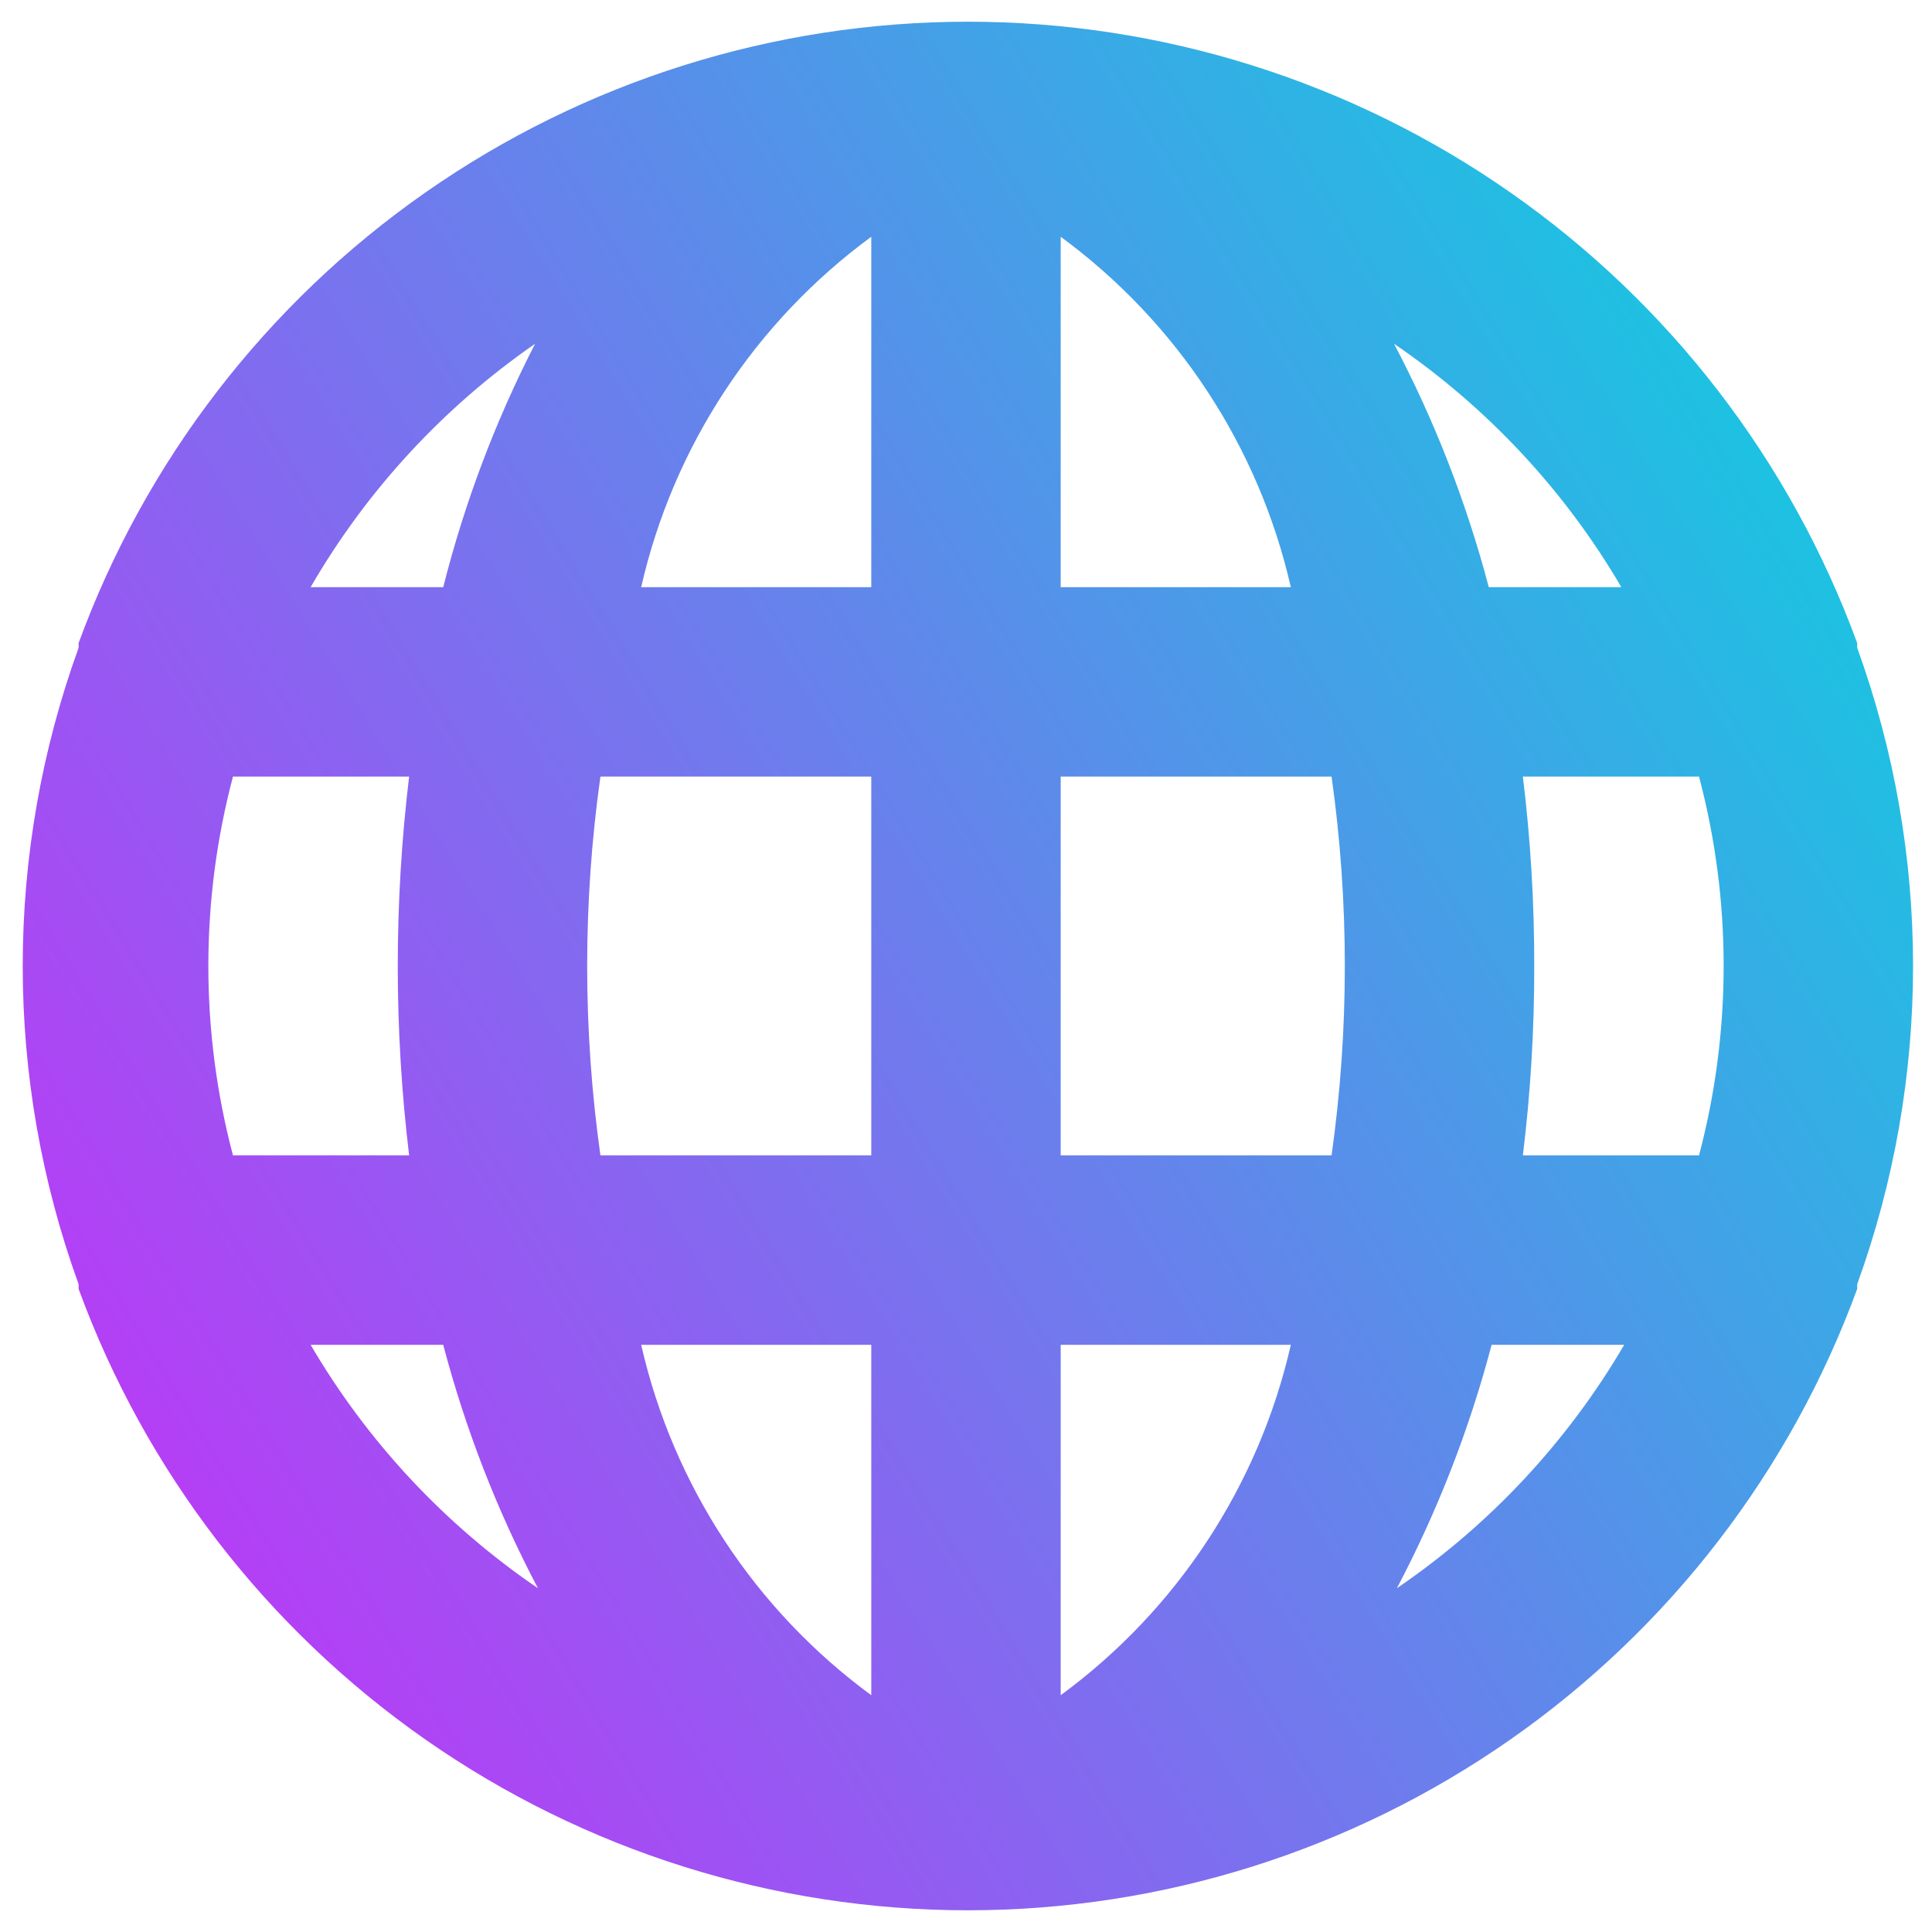 <svg width="68" height="68" viewBox="0 0 68 68" fill="none" xmlns="http://www.w3.org/2000/svg">
<path d="M65.367 22.8C65.367 22.8 65.367 22.8 65.367 22.633C63.018 16.221 58.756 10.684 53.158 6.773C47.56 2.861 40.896 0.764 34.066 0.764C27.237 0.764 20.573 2.861 14.975 6.773C9.377 10.684 5.115 16.221 2.767 22.633C2.767 22.633 2.767 22.633 2.767 22.8C0.144 30.036 0.144 37.963 2.767 45.2C2.767 45.2 2.767 45.2 2.767 45.366C5.115 51.779 9.377 57.316 14.975 61.227C20.573 65.138 27.237 67.236 34.066 67.236C40.896 67.236 47.56 65.138 53.158 61.227C58.756 57.316 63.018 51.779 65.367 45.366C65.367 45.366 65.367 45.366 65.367 45.2C67.989 37.963 67.989 30.036 65.367 22.8V22.8ZM8.2 40.666C7.044 36.297 7.044 31.702 8.2 27.333H14.4C13.867 31.762 13.867 36.238 14.4 40.666H8.2ZM10.933 47.333H15.6C16.382 50.306 17.5 53.18 18.933 55.9C15.664 53.673 12.931 50.747 10.933 47.333ZM15.6 20.666H10.933C12.903 17.263 15.601 14.338 18.833 12.1C17.435 14.824 16.35 17.698 15.6 20.666V20.666ZM30.666 59.666C26.572 56.662 23.697 52.284 22.567 47.333H30.666V59.666ZM30.666 40.666H21.133C20.511 36.244 20.511 31.756 21.133 27.333H30.666V40.666ZM30.666 20.666H22.567C23.697 15.716 26.572 11.338 30.666 8.333V20.666ZM57.066 20.666H52.4C51.617 17.694 50.499 14.82 49.066 12.1C52.336 14.327 55.068 17.253 57.066 20.666ZM37.333 8.333C41.427 11.338 44.303 15.716 45.433 20.666H37.333V8.333ZM37.333 59.666V47.333H45.433C44.303 52.284 41.427 56.662 37.333 59.666V59.666ZM46.867 40.666H37.333V27.333H46.867C47.489 31.756 47.489 36.244 46.867 40.666ZM49.166 55.9C50.599 53.18 51.717 50.306 52.5 47.333H57.166C55.168 50.747 52.435 53.673 49.166 55.9ZM59.8 40.666H53.6C53.871 38.455 54.005 36.228 54 34C54.004 31.771 53.87 29.545 53.6 27.333H59.8C60.956 31.702 60.956 36.297 59.8 40.666Z" fill="url(#paint0_linear_1457_2121)"/>
<defs>
<linearGradient id="paint0_linear_1457_2121" x1="-21.822" y1="67.679" x2="73.249" y2="9.563" gradientUnits="userSpaceOnUse">
<stop stop-color="#FC00FF"/>
<stop offset="0.21" stop-color="#C72EF8"/>
<stop offset="0.323" stop-color="#AB47F4"/>
<stop offset="0.375" stop-color="#9E52F3"/>
<stop offset="1" stop-color="#00DBDE"/>
</linearGradient>
</defs>
</svg>
